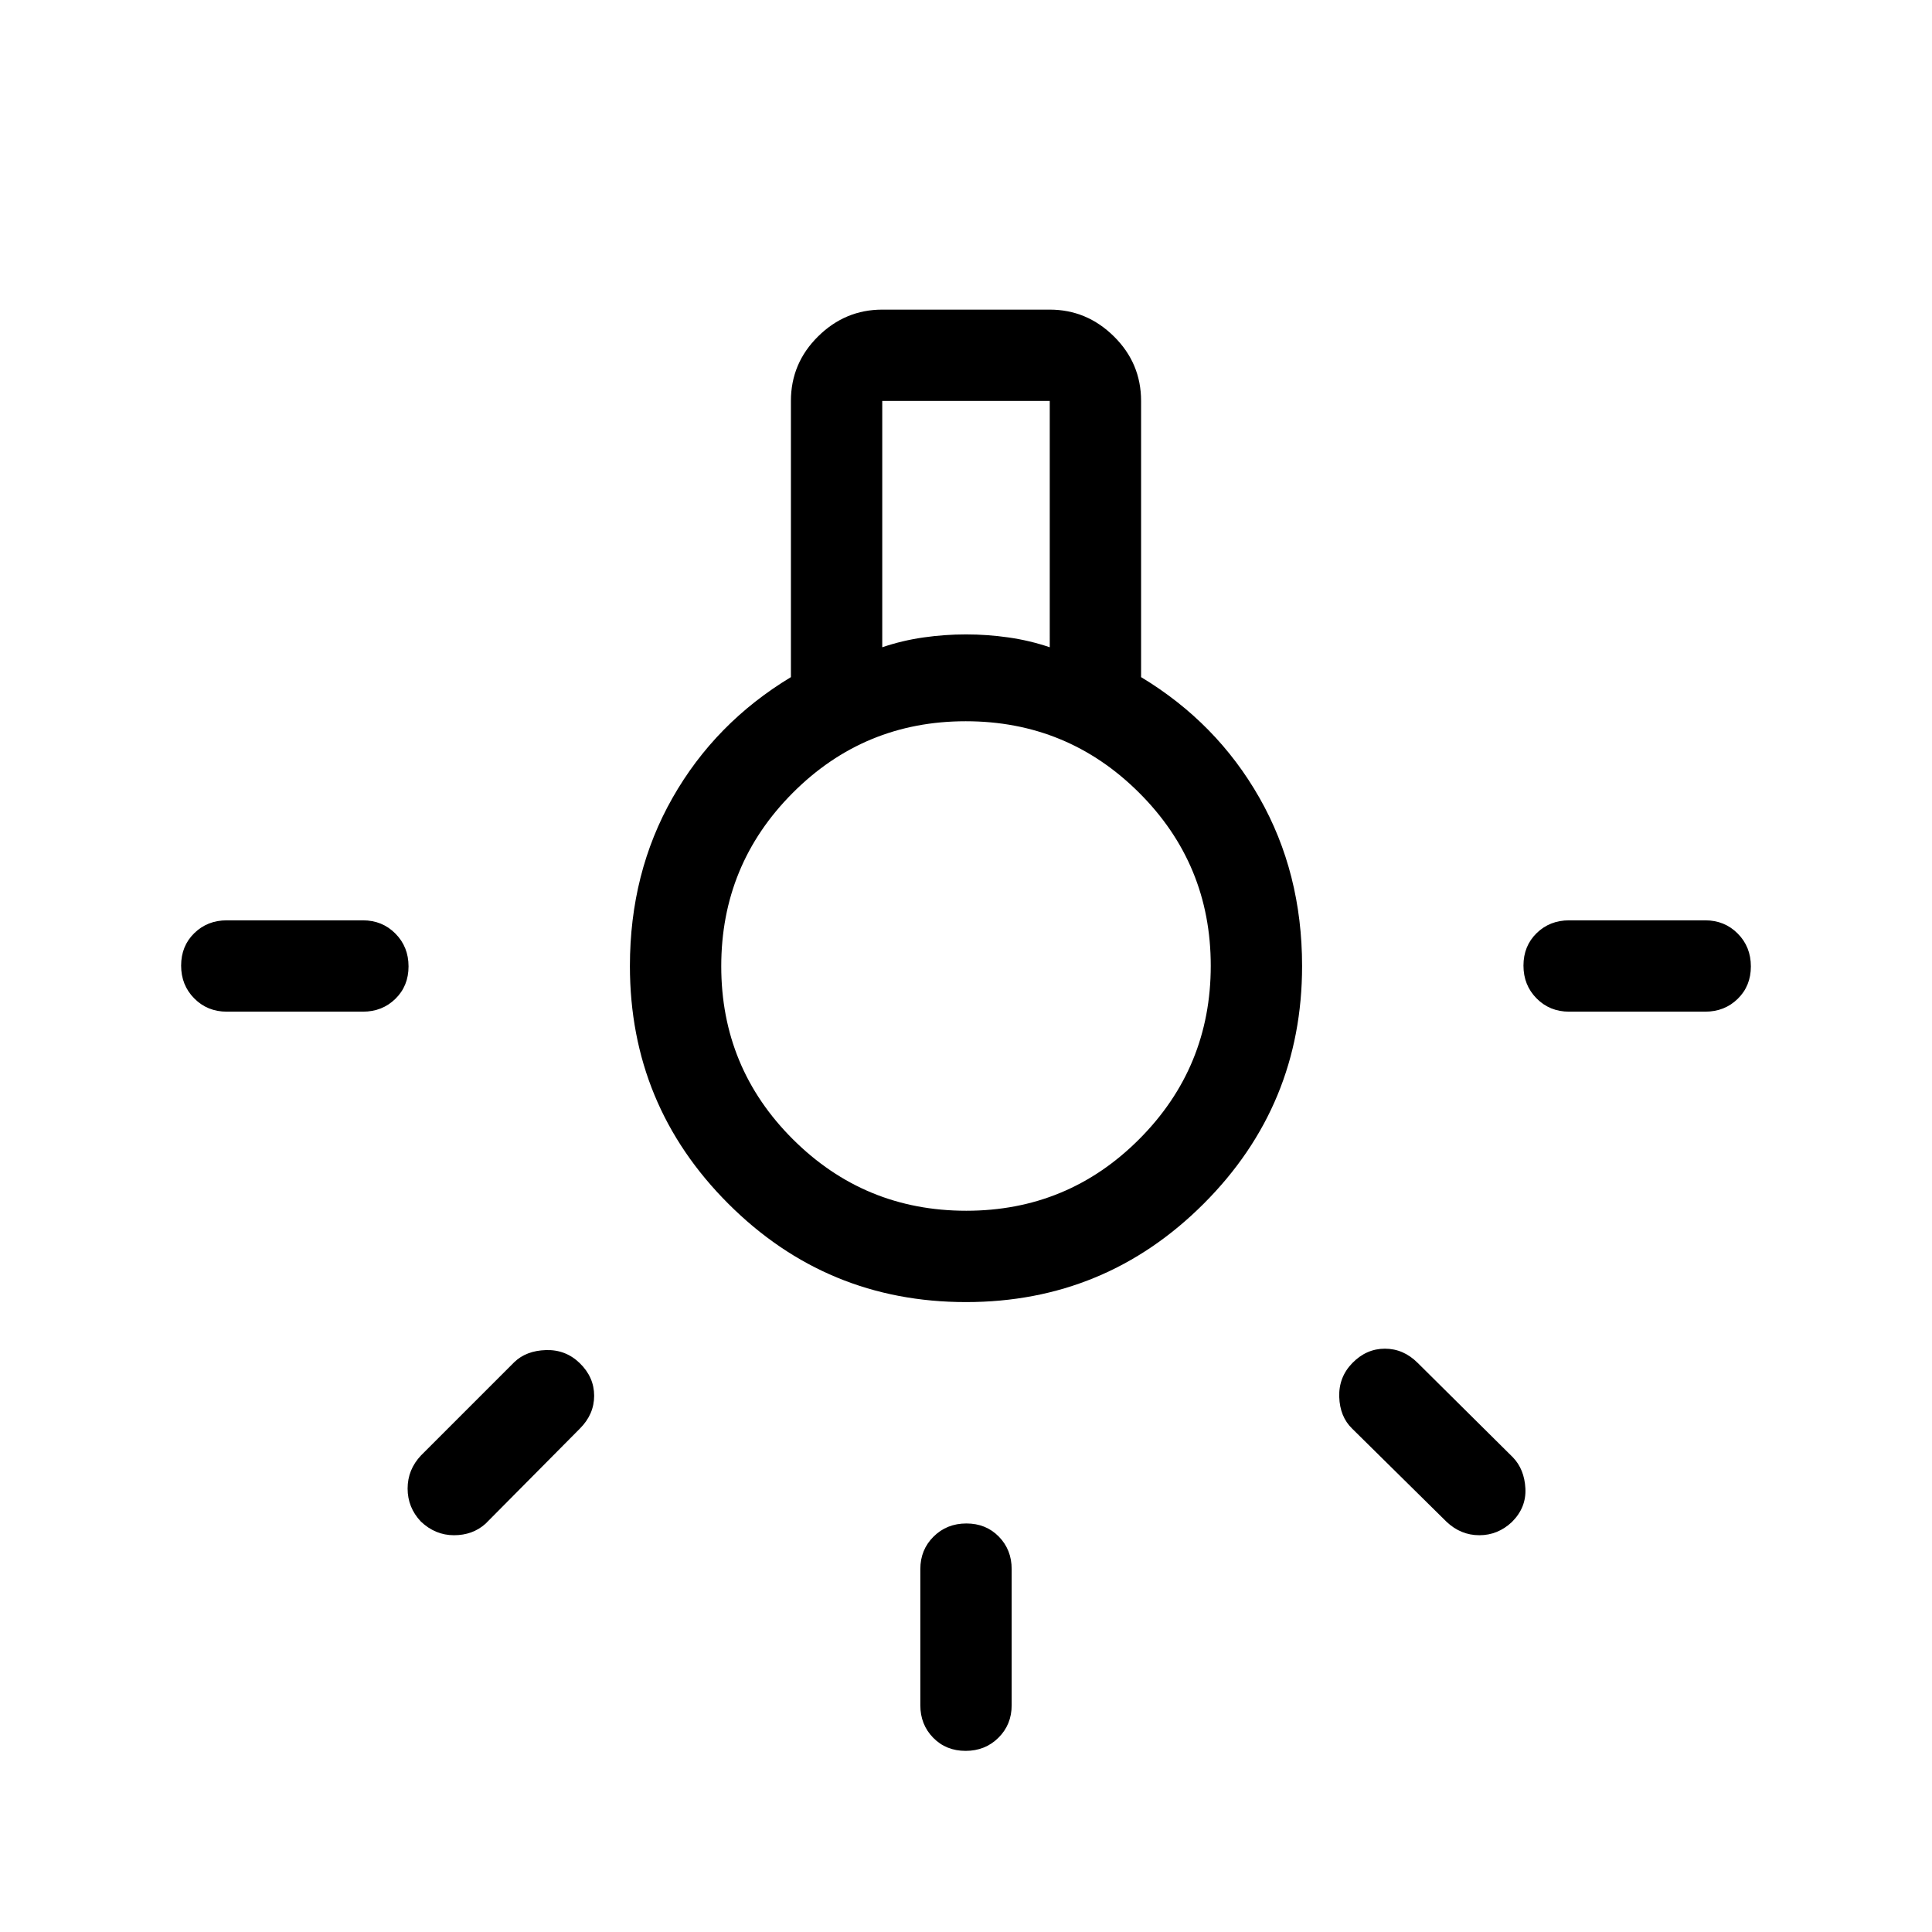 <svg xmlns="http://www.w3.org/2000/svg" width="48" height="48" viewBox="0 96 960 960"><path d="M479.804 965.999q-9.727 0-16.111-6.524-6.385-6.524-6.385-16.168v-67.616q0-9.644 6.58-16.168Q470.469 853 480.196 853t16.111 6.523q6.385 6.524 6.385 16.168v67.616q0 9.644-6.58 16.168-6.581 6.524-16.308 6.524ZM112.693 598.692q-9.644 0-16.168-6.58Q90 585.531 90 575.804t6.524-16.111q6.524-6.385 16.168-6.385h67.616q9.644 0 16.167 6.58Q203 566.469 203 576.196t-6.524 16.111q-6.523 6.385-16.167 6.385h-67.616Zm666.998 0q-9.644 0-16.167-6.58Q757 585.531 757 575.804t6.524-16.111q6.523-6.385 16.167-6.385h67.616q9.644 0 16.168 6.58 6.524 6.581 6.524 16.308t-6.524 16.111q-6.524 6.385-16.168 6.385h-67.616Zm-60.922 253.462-46.923-46.309q-6.077-5.915-6.385-15.726-.307-9.812 6.485-16.805 6.976-7.16 16.207-7.16 9.231 0 16.307 7.077l47.309 46.923q5.692 5.934 6.192 15.428.5 9.495-6.661 16.655-6.993 6.609-16.223 6.609-9.231 0-16.308-6.692Zm-509.621-.084q-6.609-6.993-6.609-16.416t6.692-16.5l46.309-46.308q5.915-5.692 15.726-6 9.812-.307 16.805 6.485 7.16 6.976 7.16 16.207 0 9.231-7.077 16.307l-46.923 47.309q-6.376 5.692-15.649 5.692-9.274 0-16.434-6.776ZM480 742.999q-69.23 0-118.115-48.884Q313.001 645.23 313.001 576q0-46.307 21.192-83.577 21.193-37.269 58.808-59.961v-137.23q0-18.721 13.481-32.052 13.48-13.331 31.903-13.331h83.23q18.423 0 31.903 13.331 13.481 13.331 13.481 32.052v137.23q37.615 22.692 58.808 59.961 21.192 37.27 21.192 83.577 0 69.23-48.884 118.115Q549.23 742.999 480 742.999Zm-41.615-325.383q9.987-3.384 20.551-4.884 10.564-1.5 21.064-1.5t21.064 1.5q10.564 1.5 20.551 4.884V295.232h-83.23v122.384Zm41.733 279.999q50.497 0 85.997-35.617 35.5-35.618 35.5-86.116 0-50.497-35.617-85.997-35.618-35.5-86.116-35.5-50.497 0-85.997 35.617-35.5 35.618-35.5 86.116 0 50.497 35.617 85.997 35.618 35.5 86.116 35.5ZM480 576Z"/></svg>